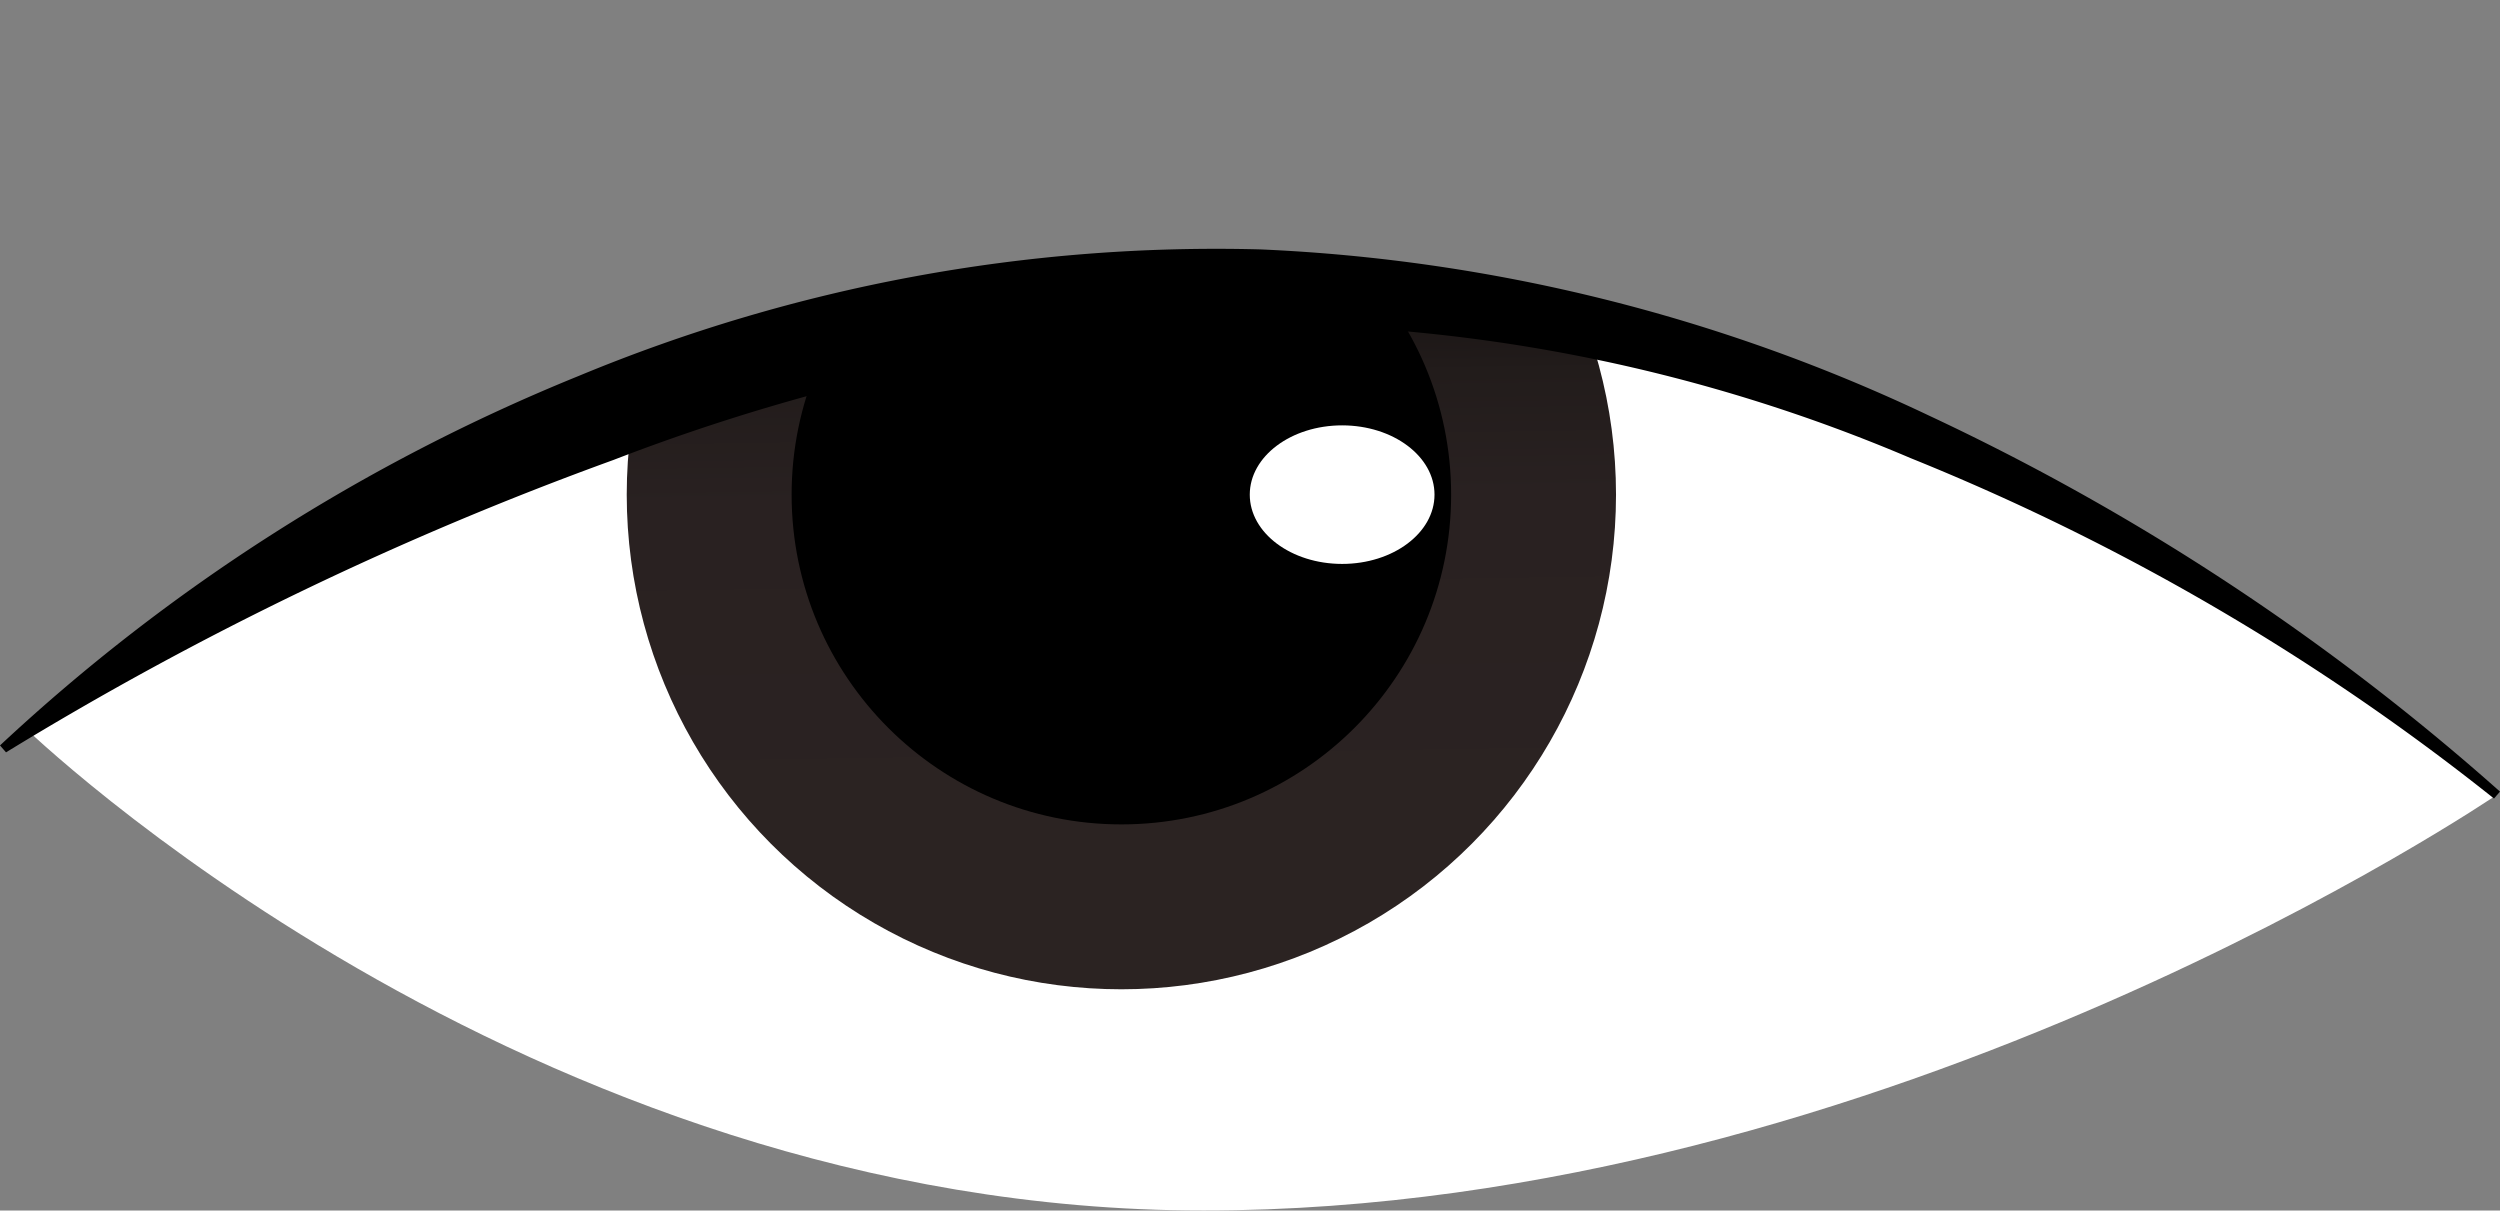 <svg xmlns="http://www.w3.org/2000/svg" xmlns:xlink="http://www.w3.org/1999/xlink" viewBox="0 0 54.13 26.21"><rect x="0" y="0" width="54.13" height="26.21" fill="#808080" stroke="none"/><defs><style>.cls-1{fill:none;}.cls-2{fill:#fff;}.cls-3{clip-path:url(#clip-path);}.cls-4{fill:url(#무제_그라디언트_37);}</style><clipPath id="clip-path" transform="translate(0 5.4)"><path class="cls-1" d="M54.06,11.81s-13.2,9-28,9S.49,10.31.49,10.31,12.27.81,27.06.81,54.06,11.81,54.06,11.81Z"/></clipPath><linearGradient id="무제_그라디언트_37" x1="24.39" y1="18.17" x2="24.18" y2="4.25" gradientUnits="userSpaceOnUse"><stop offset="0" stop-color="#2b2322"/><stop offset="0.53" stop-color="#292121"/><stop offset="0.72" stop-color="#221c1b"/><stop offset="0.86" stop-color="#171212"/><stop offset="0.97" stop-color="#060505"/><stop offset="1"/></linearGradient></defs><title>전-왼</title><g id="레이어_2" data-name="레이어 2"><g id="레이어_1-2" data-name="레이어 1"><g id="전-왼"><g id="후"><path class="cls-2" d="M54.06,11.81s-13.2,9-28,9S.49,10.31.49,10.31,12.27.81,27.06.81,54.06,11.81,54.06,11.81Z" transform="translate(0 5.4)"/><g class="cls-3"><circle class="cls-4" cx="24.28" cy="10.71" r="10.71"/></g><g class="cls-3"><circle cx="24.28" cy="10.71" r="7.14"/></g><path d="M0,10.74a40.87,40.87,0,0,1,12.53-8A36,36,0,0,1,27.29,0,37.54,37.54,0,0,1,41.77,3.6a51.39,51.39,0,0,1,12.36,8.14l-.13.15A50.68,50.68,0,0,0,41.37,4.52,36.07,36.07,0,0,0,27.28,1.63a44.27,44.27,0,0,0-14,2.93A72.63,72.63,0,0,0,.13,10.89Z" transform="translate(0 5.4)"/></g><ellipse class="cls-2" cx="29.06" cy="10.71" rx="2" ry="1.5"/></g></g></g></svg>